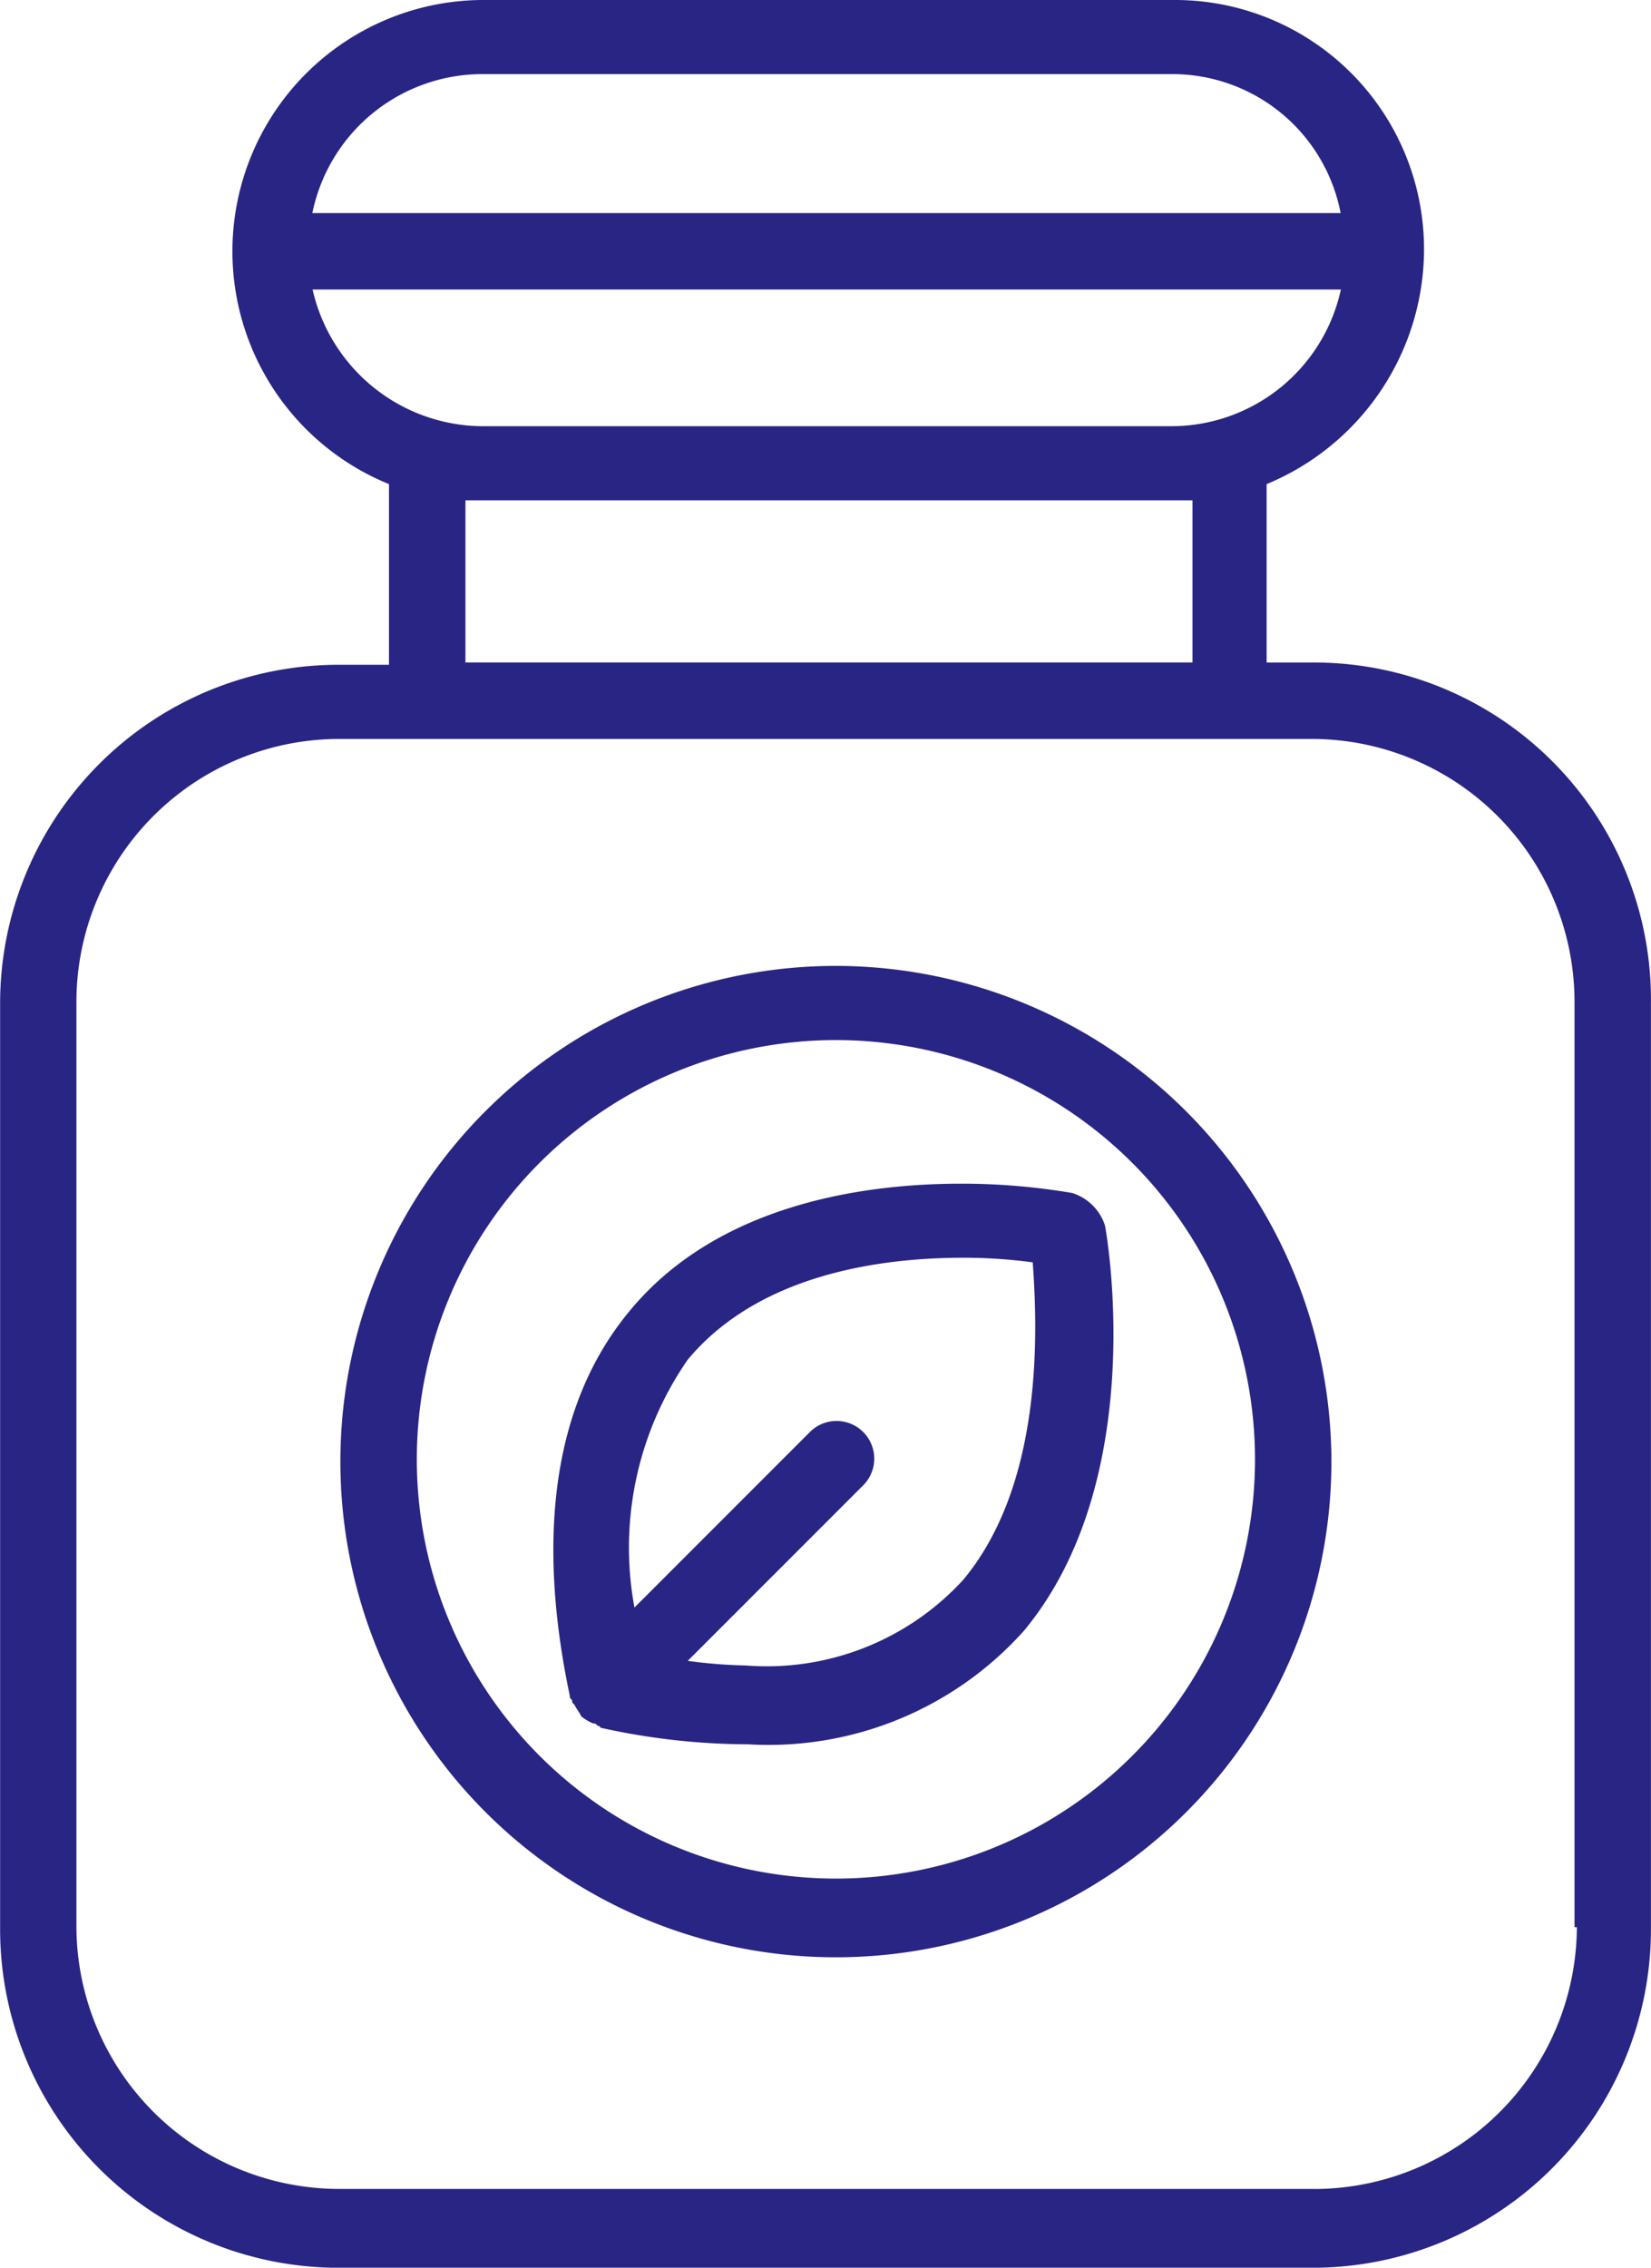 <svg xmlns="http://www.w3.org/2000/svg" width="28.258" height="38.799" viewBox="0 0 28.258 38.799">
  <g id="cologne_685704" transform="translate(-53.198)">
    <g id="Grupo_1230723" data-name="Grupo 1230723" transform="translate(53.198 0)">
      <g id="Grupo_1230722" data-name="Grupo 1230722" transform="translate(0 0)">
        <path id="Trazado_1051754" data-name="Trazado 1051754" d="M75.709,11.335h-.832V8.283A4.358,4.358,0,0,0,77.571,4.32V4.28A4.262,4.262,0,0,0,73.291,0H61.441a4.3,4.3,0,0,0-1.585,8.283v3.091h-.872A5.793,5.793,0,0,0,53.2,17.16V33.013A5.793,5.793,0,0,0,58.984,38.8H75.669a5.793,5.793,0,0,0,5.786-5.786V17.16A5.768,5.768,0,0,0,75.709,11.335ZM61.441,1.268h11.81a2.933,2.933,0,0,1,2.893,2.378h-17.6A2.972,2.972,0,0,1,61.441,1.268ZM58.548,4.954h17.6a2.97,2.97,0,0,1-2.893,2.338H61.441A3,3,0,0,1,58.548,4.954ZM73.608,8.56v2.774H61.164V8.56H73.608Zm2.1,28.891H58.984a4.5,4.5,0,0,1-4.478-4.478V17.121a4.5,4.5,0,0,1,4.478-4.478H75.669a4.5,4.5,0,0,1,4.478,4.478V32.973h.04A4.5,4.5,0,0,1,75.709,37.452Z" transform="translate(-53.198 0)" fill="#292584"/>
        <path id="Trazado_1051755" data-name="Trazado 1051755" d="M157.642,204.559a11.294,11.294,0,0,0-1.9-.159c-1.783,0-4.241.4-5.707,2.219-1.229,1.506-1.585,3.725-.991,6.539,0,.04,0,.04.04.079,0,.04,0,.04.04.079.04.079.079.119.119.2a.865.865,0,0,0,.2.119c.04,0,.04,0,.079.04.04,0,.04.04.079.04a11.725,11.725,0,0,0,2.5.277,5.865,5.865,0,0,0,4.716-1.942c2.14-2.576,1.427-6.737,1.387-6.936A.861.861,0,0,0,157.642,204.559Zm-1.863,6.618a4.562,4.562,0,0,1-3.725,1.466,8.348,8.348,0,0,1-.991-.079l3.012-3.012a.645.645,0,0,0-.912-.912l-3.012,3.012a5.643,5.643,0,0,1,.912-4.241c1.189-1.427,3.21-1.744,4.716-1.744a8.849,8.849,0,0,1,1.189.079C157.047,206.857,157.166,209.512,155.779,211.177Z" transform="translate(-139.292 -184.148)" fill="#292584"/>
        <path id="Trazado_1051756" data-name="Trazado 1051756" d="M120.479,166.8a8.481,8.481,0,1,0,8.481,8.481A8.491,8.491,0,0,0,120.479,166.8Zm0,15.615a7.173,7.173,0,1,1,7.173-7.173A7.171,7.171,0,0,1,120.479,182.415Z" transform="translate(-106.172 -150.274)" fill="#292584"/>
      </g>
    </g>
  </g>
</svg>
